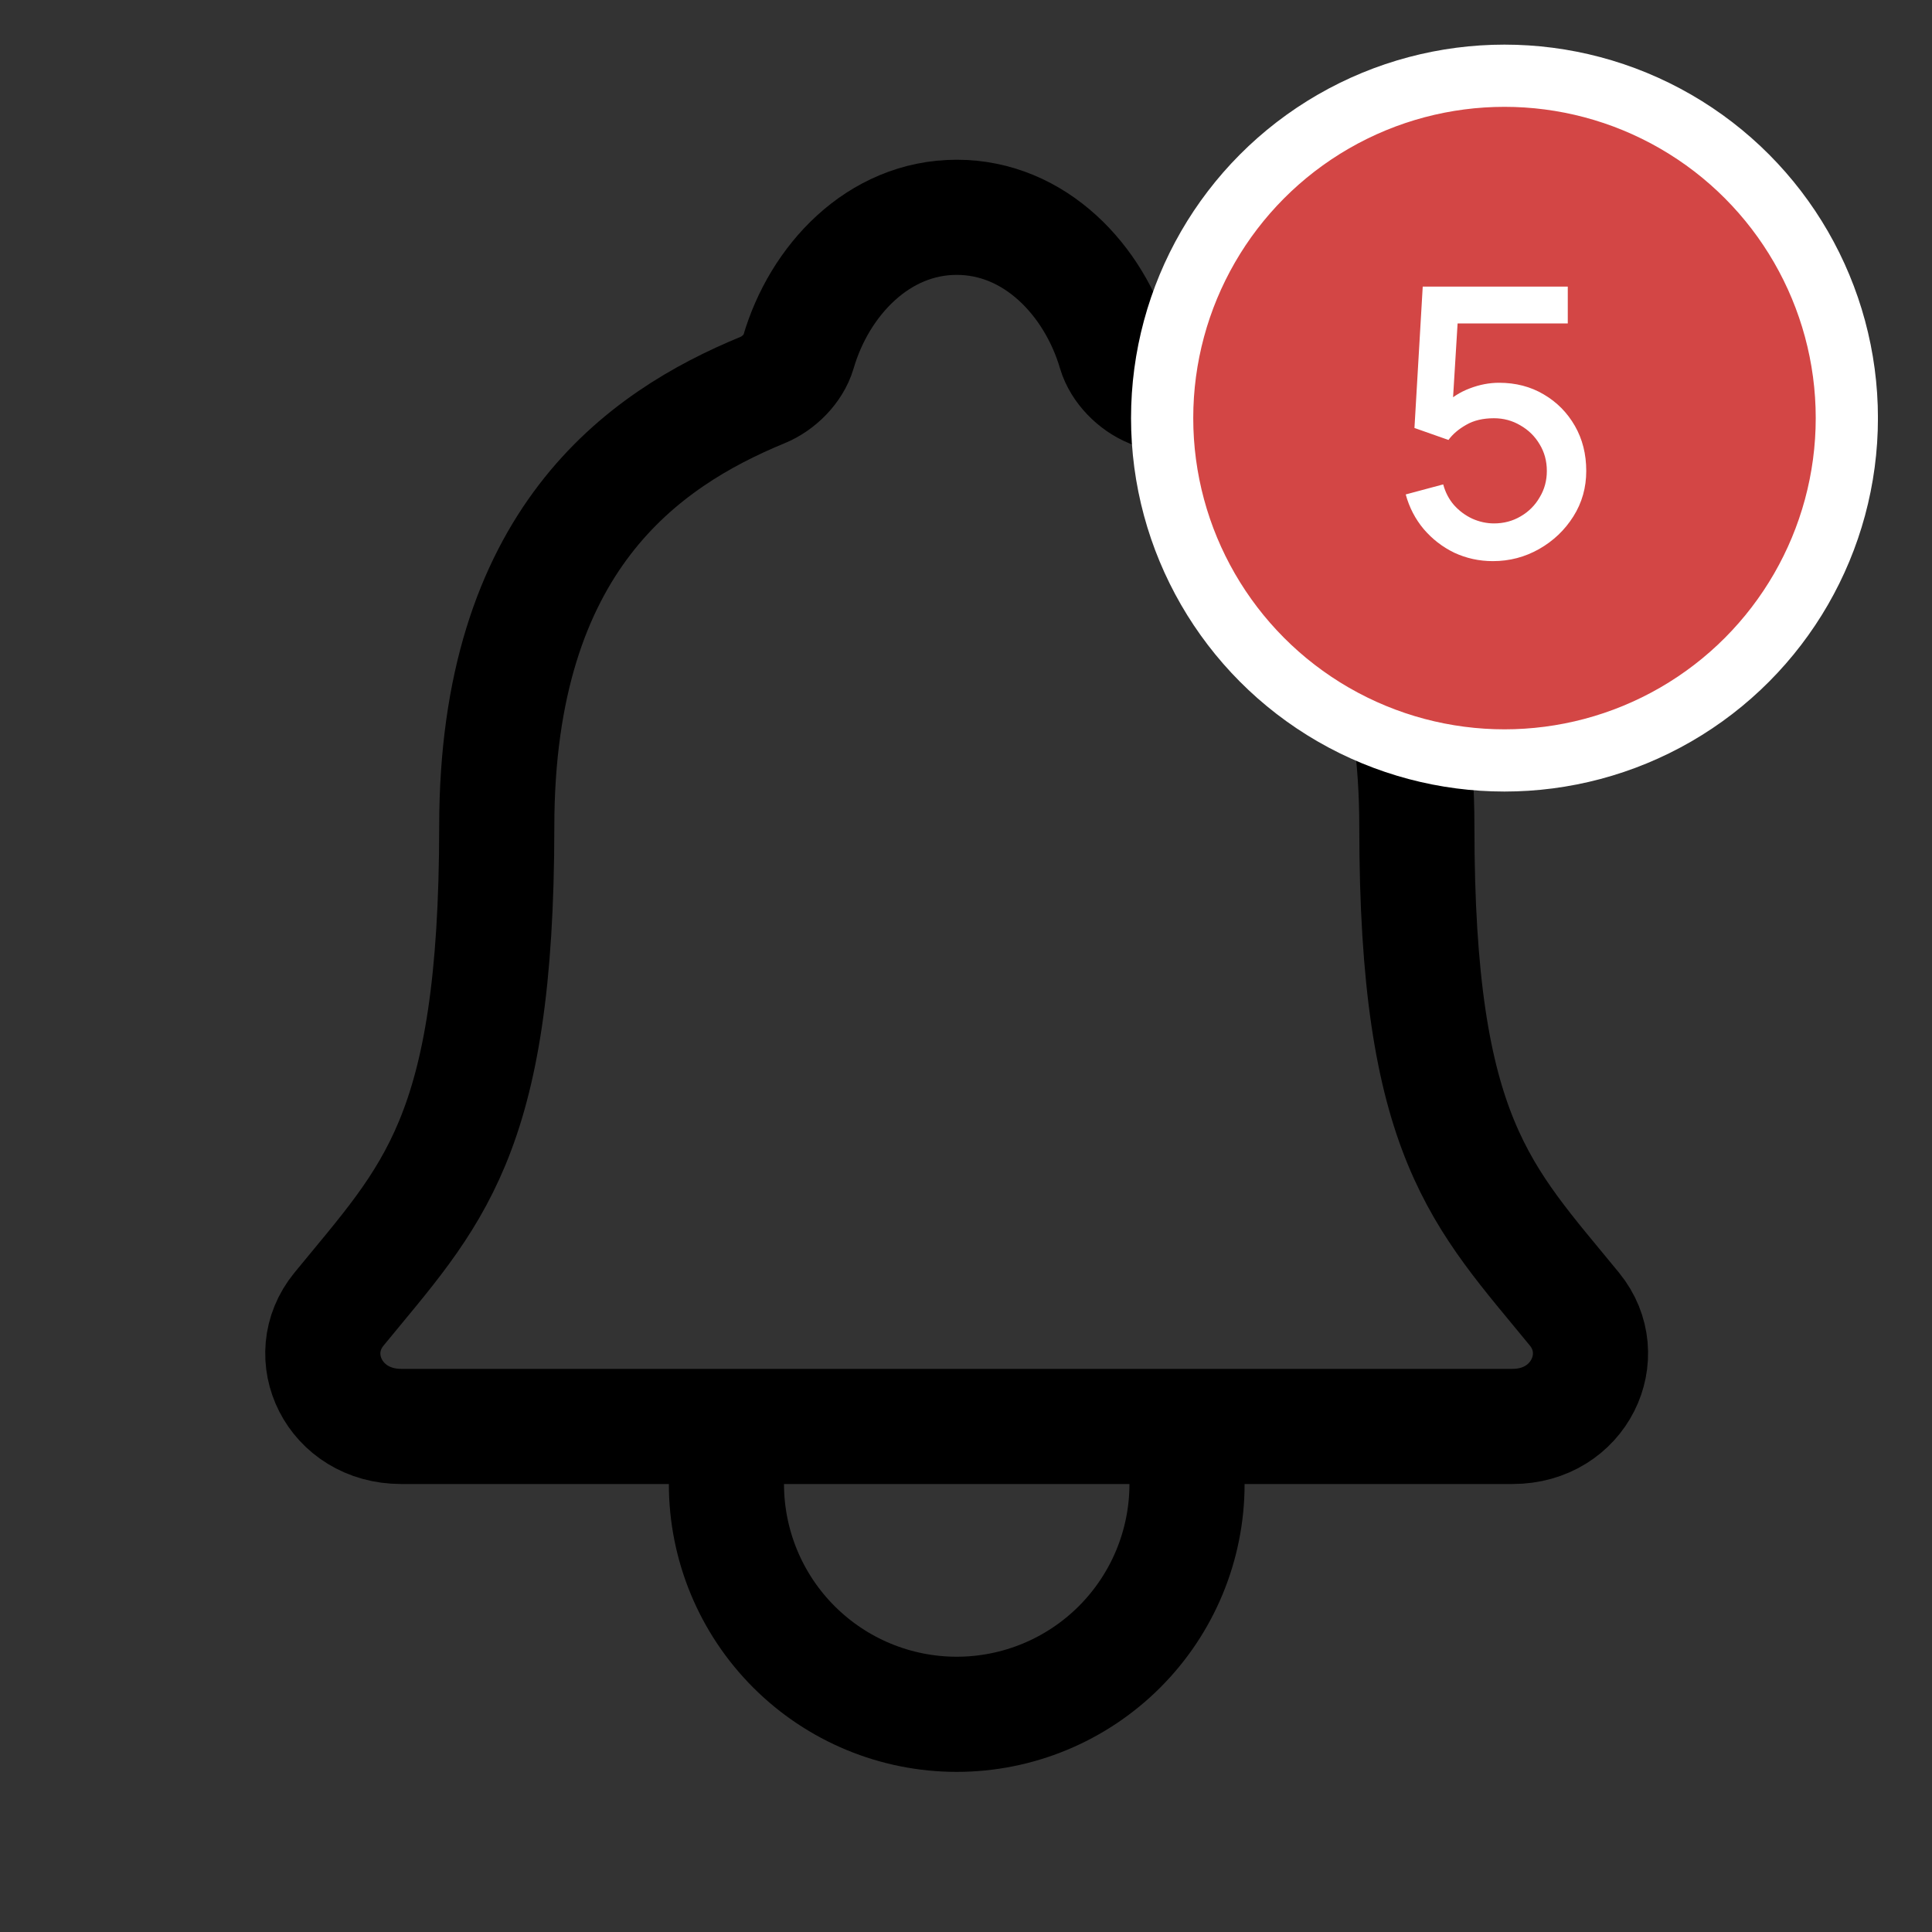 <svg width="25" height="25" viewBox="0 0 25 25" fill="none" xmlns="http://www.w3.org/2000/svg">
<rect x="0" y="0" width="25" height="25" fill="#333333" stroke="none"/>
<g clip-path="url(#clip0_11_200)">
<path d="M15.36 18.458V19.203C15.36 19.993 15.046 20.751 14.487 21.31C13.928 21.869 13.17 22.183 12.38 22.183C11.589 22.183 10.832 21.869 10.273 21.31C9.714 20.751 9.4 19.993 9.4 19.203V18.458M20.374 16.941C19.178 15.478 18.334 14.733 18.334 10.698C18.334 7.003 16.447 5.687 14.894 5.047C14.688 4.963 14.494 4.768 14.431 4.556C14.159 3.629 13.395 2.812 12.38 2.812C11.365 2.812 10.601 3.63 10.331 4.557C10.268 4.771 10.074 4.963 9.868 5.047C8.313 5.688 6.428 6.999 6.428 10.698C6.426 14.733 5.582 15.478 4.386 16.941C3.89 17.547 4.324 18.458 5.191 18.458H19.573C20.435 18.458 20.866 17.545 20.374 16.941Z" stroke="black" stroke-width="1.49" stroke-linecap="round" stroke-linejoin="round"/>
<circle cx="19.468" cy="5.41" r="4.43" fill="#D34645" stroke="white" stroke-width="0.805"/>
<path d="M19.318 7.261C19.139 7.261 18.973 7.224 18.818 7.152C18.665 7.078 18.534 6.976 18.424 6.848C18.314 6.717 18.236 6.567 18.19 6.398L18.675 6.268C18.703 6.371 18.749 6.46 18.815 6.536C18.883 6.612 18.962 6.67 19.052 6.712C19.142 6.752 19.236 6.773 19.332 6.773C19.46 6.773 19.575 6.742 19.678 6.681C19.783 6.62 19.865 6.537 19.924 6.434C19.986 6.331 20.016 6.218 20.016 6.094C20.016 5.966 19.985 5.851 19.922 5.748C19.861 5.645 19.778 5.564 19.673 5.504C19.57 5.443 19.456 5.412 19.332 5.412C19.191 5.412 19.071 5.44 18.973 5.497C18.874 5.553 18.798 5.618 18.743 5.693L18.303 5.538L18.41 3.709H20.287V4.185H18.668L18.873 3.994L18.789 5.364L18.69 5.236C18.782 5.144 18.891 5.074 19.018 5.026C19.146 4.977 19.272 4.953 19.398 4.953C19.614 4.953 19.806 5.003 19.975 5.103C20.146 5.203 20.28 5.339 20.379 5.511C20.477 5.682 20.526 5.876 20.526 6.094C20.526 6.309 20.471 6.506 20.359 6.683C20.248 6.859 20.101 6.999 19.917 7.104C19.734 7.208 19.534 7.261 19.318 7.261Z" fill="white"/>
</g>
<defs>
<clipPath id="clip0_11_200">
<rect width="23.841" height="23.841" fill="white" transform="translate(0.459 0.577)"/>
</clipPath>
</defs>
</svg>
